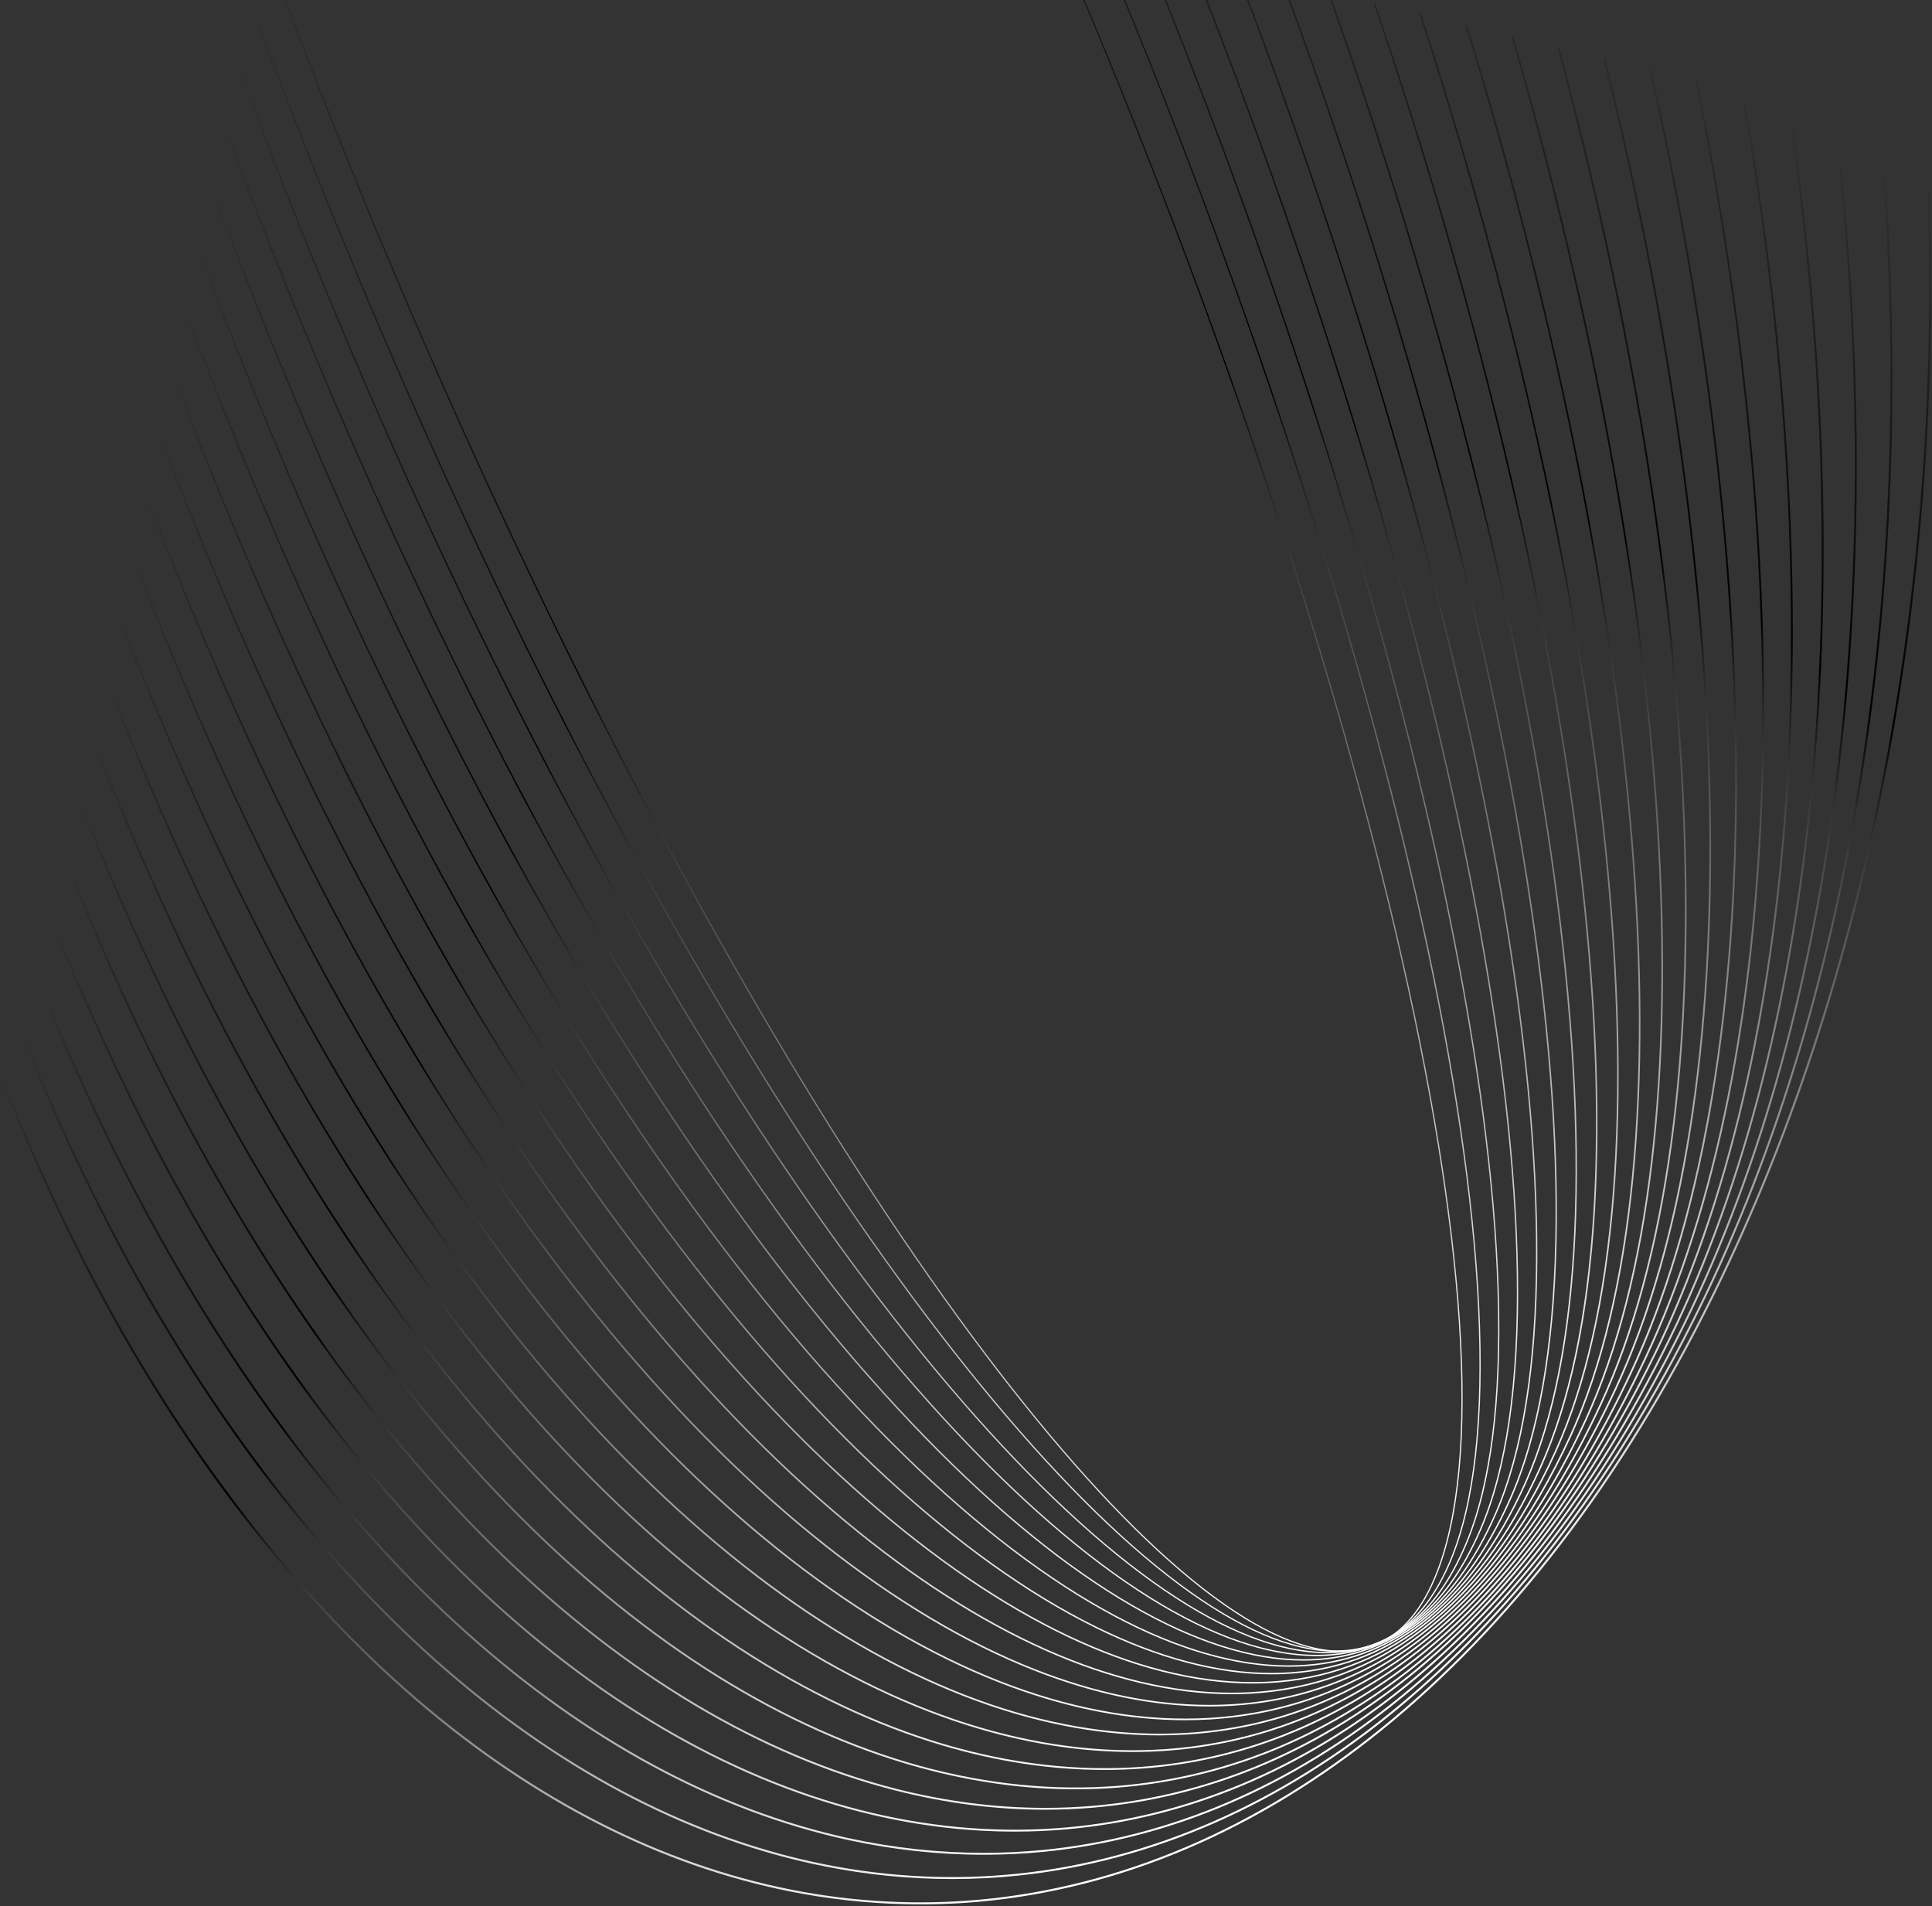 <svg width="816" height="805" viewBox="0 0 816 805" fill="none" xmlns="http://www.w3.org/2000/svg">
<rect x="0" y="0" width="816" height="805" fill="#333333" stroke="none"/>
<g id="Group">
<path id="Vector" d="M388.71 804.216C372.021 804.216 355.299 802.713 338.712 799.716C311.601 794.816 284.573 785.866 258.382 773.112C231.713 760.127 205.586 743.039 180.727 722.323C155.247 701.092 130.742 675.747 107.892 646.994C64.884 592.88 28.596 528.124 0.035 454.526L0.829 454.218C29.359 527.736 65.604 592.417 108.56 646.464C131.374 675.171 155.838 700.473 181.274 721.669C206.08 742.341 232.149 759.391 258.756 772.346C284.878 785.065 311.831 793.991 338.865 798.878C365.619 803.713 392.738 804.645 419.471 801.647C448.904 798.346 478.125 790.263 506.325 777.622C534.771 764.87 562.371 747.393 588.353 725.675C614.822 703.551 639.833 676.838 662.693 646.282C686.173 614.896 707.63 579.112 726.471 539.925C743.232 505.063 757.906 467.527 770.086 428.36C781.972 390.138 791.653 349.815 798.862 308.515C805.941 267.953 810.727 225.936 813.084 183.629C815.416 141.77 815.4 99.147 813.036 56.945L813.886 56.898C816.252 99.131 816.269 141.785 813.934 183.677C811.575 226.018 806.786 268.069 799.702 308.663C792.487 350.001 782.796 390.357 770.9 428.616C758.708 467.823 744.018 505.398 727.239 540.298C708.374 579.534 686.887 615.366 663.376 646.796C640.477 677.406 615.42 704.166 588.9 726.333C562.857 748.101 535.192 765.62 506.674 778.404C478.394 791.081 449.086 799.188 419.567 802.497C409.326 803.645 399.025 804.219 388.714 804.219L388.71 804.216Z" fill="url(#paint0_linear_1201_68947)"/>
<path id="Vector_2" d="M402.169 793.518C384.293 793.518 366.331 791.743 348.494 788.202C321.079 782.762 293.706 773.098 267.135 759.481C240.071 745.612 213.539 727.486 188.278 705.605C162.365 683.16 137.451 656.468 114.227 626.271C71.142 570.201 34.482 503.368 5.27 427.629L6.046 427.33C35.23 502.993 71.85 569.758 114.889 625.765C138.08 655.918 162.955 682.568 188.824 704.976C214.035 726.813 240.511 744.902 267.514 758.741C294.018 772.323 321.318 781.96 348.655 787.386C375.714 792.756 403.067 794.053 429.953 791.239C457.991 788.304 485.754 780.882 512.476 769.174C539.444 757.359 565.555 741.087 590.086 720.812C615.077 700.158 638.659 675.152 660.175 646.491C682.267 617.063 702.436 583.441 720.12 546.555C736.484 512.344 750.566 474.882 761.972 435.212C773.055 396.672 781.751 355.568 787.825 313.041C793.765 271.438 797.257 228.048 798.2 184.078C799.132 140.692 797.592 96.375 793.624 52.358L794.453 52.283C798.424 96.331 799.965 140.68 799.033 184.097C798.09 228.1 794.595 271.523 788.651 313.16C782.572 355.725 773.867 396.867 762.774 435.443C751.355 475.158 737.257 512.662 720.873 546.916C703.163 583.852 682.967 617.522 660.843 646.992C639.287 675.706 615.659 700.758 590.617 721.455C566.027 741.779 539.847 758.092 512.809 769.937C486.012 781.679 458.163 789.124 430.04 792.067C420.795 793.034 411.491 793.518 402.168 793.518H402.169Z" fill="url(#paint1_linear_1201_68947)"/>
<path id="Vector_3" d="M415.493 783.262C396.515 783.262 377.383 781.193 358.353 777.069C330.651 771.065 302.941 760.659 275.988 746.138C248.528 731.344 221.588 712.13 195.915 689.03C169.558 665.317 144.222 637.22 120.607 605.518C77.396 547.515 40.36 478.61 10.527 400.717L11.289 400.425C41.094 478.249 78.094 547.089 121.259 605.033C144.842 636.692 170.144 664.75 196.46 688.426C222.086 711.482 248.972 730.658 276.374 745.421C303.259 759.906 330.9 770.285 358.525 776.272C377.497 780.384 396.574 782.446 415.493 782.448C423.851 782.448 432.173 782.046 440.448 781.239C467.067 778.645 493.359 771.849 518.59 761.041C544.068 750.127 568.691 735.025 591.774 716.153C615.29 696.928 637.448 673.591 657.636 646.79C678.353 619.284 697.248 587.787 713.798 553.171C729.777 519.591 743.266 482.208 753.891 442.059C764.178 403.183 771.893 361.298 776.822 317.567C781.632 274.898 783.828 230.137 783.352 184.524C782.882 139.587 779.817 93.571 774.24 47.757L775.049 47.658C780.629 93.503 783.696 139.548 784.166 184.515C784.643 230.16 782.444 274.956 777.631 317.658C772.699 361.428 764.975 403.351 754.678 442.267C744.04 482.466 730.533 519.896 714.532 553.522C697.958 588.187 679.034 619.731 658.285 647.28C638.058 674.134 615.853 697.519 592.288 716.785C569.145 735.706 544.458 750.849 518.909 761.792C493.599 772.632 467.227 779.449 440.523 782.051C432.224 782.86 423.871 783.264 415.49 783.264L415.493 783.262Z" fill="url(#paint2_linear_1201_68947)"/>
<path id="Vector_4" d="M428.589 773.487C408.609 773.487 388.394 771.104 368.239 766.359C340.266 759.773 312.221 748.593 284.885 733.127C257.028 717.366 229.668 697.018 203.567 672.647C176.751 647.609 150.97 618.047 126.939 584.78C83.618 524.811 46.211 453.833 15.758 373.818L16.502 373.535C46.931 453.486 84.304 524.401 127.585 584.313C151.584 617.537 177.331 647.06 204.11 672.063C230.166 696.391 257.474 716.701 285.277 732.432C312.548 747.861 340.521 759.015 368.421 765.583C396.053 772.087 423.8 774.141 450.891 771.685C476.07 769.403 500.874 763.201 524.611 753.253C548.592 743.204 571.722 729.23 593.363 711.721C615.407 693.886 636.152 672.175 655.02 647.195C674.375 621.57 692.014 592.16 707.445 559.783C723.041 526.821 735.936 489.515 745.768 448.901C755.267 409.671 761.998 367.005 765.777 322.087C769.458 278.336 770.362 232.2 768.465 184.963C766.596 138.456 762.008 90.743 754.827 43.15L755.616 43.03C762.8 90.653 767.392 138.395 769.262 184.93C771.161 232.2 770.257 278.368 766.573 322.154C762.79 367.112 756.052 409.82 746.543 449.088C736.697 489.755 723.785 527.112 708.166 560.125C692.711 592.552 675.044 622.008 655.655 647.677C636.746 672.708 615.957 694.466 593.864 712.343C572.165 729.899 548.97 743.911 524.919 753.991C501.105 763.97 476.222 770.191 450.962 772.48C443.548 773.153 436.083 773.489 428.587 773.489L428.589 773.487Z" fill="url(#paint3_linear_1201_68947)"/>
<path id="Vector_5" d="M441.446 764.239C420.564 764.239 399.349 761.52 378.138 756.113C349.918 748.92 321.556 736.928 293.842 720.47C265.593 703.696 237.816 682.159 211.281 656.457C183.998 630.03 157.76 598.937 133.301 564.042C89.821 502.024 52.042 428.968 21.016 346.904L21.745 346.628C52.748 428.633 90.495 501.631 133.938 563.596C158.37 598.45 184.573 629.505 211.823 655.898C238.314 681.558 266.043 703.057 294.239 719.801C321.89 736.221 350.182 748.184 378.328 755.358C399.477 760.749 420.629 763.459 441.445 763.459C448.082 763.459 454.684 763.183 461.241 762.631C484.964 760.635 508.272 754.995 530.518 745.87C552.999 736.649 574.645 723.763 594.852 707.572C615.435 691.08 634.779 670.952 652.349 647.748C670.362 623.956 686.765 596.592 701.101 566.411C716.327 534.058 728.633 496.828 737.672 455.758C746.387 416.166 752.137 372.716 754.763 326.618C757.318 281.771 756.928 234.263 753.605 185.412C750.335 137.323 744.222 87.916 735.439 38.561L736.207 38.425C744.995 87.807 751.11 137.243 754.383 185.36C757.708 234.242 758.098 281.783 755.541 326.662C752.913 372.803 747.158 416.293 738.435 455.926C729.382 497.053 717.058 534.337 701.806 566.747C687.446 596.977 671.016 624.387 652.971 648.222C635.362 671.479 615.973 691.653 595.339 708.184C575.073 724.422 553.364 737.345 530.812 746.595C508.494 755.75 485.107 761.408 461.304 763.411C454.724 763.964 448.099 764.24 441.441 764.24L441.446 764.239Z" fill="url(#paint4_linear_1201_68947)"/>
<path id="Vector_6" d="M454.303 755.618C432.681 755.618 410.61 752.56 388.46 746.485C359.969 738.671 331.252 725.831 303.109 708.324C274.417 690.478 246.166 667.679 219.14 640.563C191.326 612.658 164.579 579.94 139.641 543.322C96.006 479.24 57.856 404.106 26.254 320.006L26.966 319.739C58.548 403.782 96.668 478.862 140.27 542.894C165.18 579.475 191.898 612.154 219.679 640.026C246.664 667.1 274.868 689.861 303.511 707.678C331.593 725.146 360.242 737.956 388.663 745.751C416.842 753.48 444.893 756.309 472.04 754.16C494.275 752.398 516.057 747.27 536.781 738.916C557.737 730.468 577.865 718.619 596.607 703.698C615.698 688.499 633.605 669.904 649.833 648.432C666.464 626.425 681.58 601.061 694.763 573.042C709.681 541.327 721.431 504.191 729.688 462.664C737.628 422.727 742.39 378.492 743.843 331.189C745.253 285.256 743.547 236.363 738.774 185.869C734.081 136.206 726.432 85.092 716.04 33.951L716.786 33.799C727.183 84.968 734.835 136.106 739.531 185.798C744.306 236.324 746.013 285.25 744.601 331.213C743.148 378.556 738.381 422.834 730.432 462.812C722.163 504.401 710.394 541.595 695.449 573.366C682.244 601.431 667.1 626.842 650.438 648.89C634.172 670.413 616.219 689.054 597.079 704.294C578.279 719.262 558.088 731.148 537.064 739.623C516.268 748.006 494.411 753.151 472.098 754.919C466.207 755.386 460.271 755.619 454.303 755.619V755.618Z" fill="url(#paint5_linear_1201_68947)"/>
<path id="Vector_7" d="M466.571 747.445C444.288 747.445 421.419 744.017 398.375 737.207C369.697 728.734 340.697 715.007 312.186 696.406C283.116 677.443 254.443 653.34 226.963 624.765C198.659 595.336 171.424 560.951 146.016 522.57C102.242 456.452 63.717 379.246 31.508 293.094L32.204 292.833C64.394 378.932 102.895 456.088 146.637 522.159C172.022 560.505 199.226 594.853 227.499 624.249C254.941 652.783 283.571 676.85 312.593 695.783C341.045 714.342 369.978 728.041 398.587 736.494C426.972 744.882 455.09 748.123 482.16 746.132C502.915 744.604 523.193 739.972 542.432 732.362C561.894 724.664 580.552 713.814 597.889 700.117C633.857 671.698 664.321 631.169 688.435 579.655C702.999 548.543 714.163 511.489 721.62 469.521C728.782 429.207 732.561 384.19 732.849 335.721C733.128 288.673 730.125 238.403 723.922 186.312C717.817 135.037 708.643 82.225 696.653 29.343L697.378 29.178C709.374 82.087 718.552 134.925 724.662 186.223C730.868 238.347 733.872 288.647 733.593 335.726C733.305 384.236 729.522 429.295 722.354 469.652C714.887 511.683 703.701 548.799 689.109 579.97C664.946 631.59 634.41 672.209 598.351 700.7C580.958 714.443 562.236 725.328 542.706 733.052C523.397 740.689 503.044 745.34 482.214 746.873C477.037 747.255 471.82 747.444 466.572 747.444L466.571 747.445Z" fill="url(#paint6_linear_1201_68947)"/>
<path id="Vector_8" d="M478.365 739.858C455.551 739.858 431.996 736.038 408.145 728.457C379.32 719.296 350.072 704.637 321.206 684.892C291.777 664.76 262.692 639.291 234.755 609.196C205.959 578.174 178.23 542.058 152.335 501.851C108.348 433.525 69.456 354.24 36.738 266.198L37.418 265.946C70.117 353.941 108.985 433.177 152.943 501.46C178.814 541.631 206.518 577.712 235.284 608.703C263.184 638.759 292.23 664.193 321.613 684.294C350.419 704 379.605 718.626 408.361 727.767C436.915 736.844 465.043 740.512 491.965 738.673C511.238 737.356 530.022 733.187 547.793 726.281C565.777 719.292 582.986 709.4 598.943 696.877C632.016 670.922 659.982 633.713 682.063 586.285C696.276 555.764 706.858 518.788 713.514 476.385C719.905 435.681 722.701 389.881 721.826 340.257C720.136 244.29 704.717 135.19 677.237 24.751L677.94 24.575C705.433 135.067 720.86 244.224 722.55 340.245C723.425 389.912 720.625 435.754 714.228 476.499C707.562 518.97 696.959 556.011 682.717 586.593C660.588 634.127 632.552 671.423 599.388 697.449C583.375 710.017 566.103 719.945 548.052 726.958C530.212 733.89 511.356 738.075 492.009 739.398C487.491 739.707 482.938 739.862 478.357 739.862L478.365 739.858Z" fill="url(#paint7_linear_1201_68947)"/>
<path id="Vector_9" d="M489.721 732.849C466.51 732.849 442.383 728.617 417.818 720.222C388.9 710.34 359.435 694.706 330.243 673.757C300.48 652.398 270.994 625.501 242.606 593.815C213.321 561.13 185.089 523.212 158.694 481.115C114.481 410.577 75.211 329.215 41.977 239.284L42.641 239.039C75.858 328.924 115.106 410.244 159.293 480.74C185.667 522.803 213.875 560.69 243.132 593.345C271.486 624.994 300.934 651.855 330.655 673.183C359.791 694.093 389.193 709.694 418.046 719.554C446.719 729.352 474.795 733.464 501.494 731.773C537.533 729.49 570.622 716.775 599.84 693.976C630.083 670.38 655.621 636.378 675.739 592.916C689.599 562.973 699.592 526.072 705.444 483.235C711.058 442.136 712.87 395.552 710.831 344.777C706.878 246.349 688.559 134.091 657.854 20.14L658.538 19.956C689.259 133.958 707.586 246.269 711.54 344.748C713.58 395.564 711.766 442.19 706.146 483.33C700.285 526.237 690.272 563.206 676.383 593.212C656.215 636.778 630.61 670.867 600.276 694.533C570.942 717.42 537.722 730.185 501.538 732.478C497.627 732.725 493.686 732.849 489.72 732.849H489.721Z" fill="url(#paint8_linear_1201_68947)"/>
<path id="Vector_10" d="M500.518 726.45C477.057 726.45 452.481 721.785 427.307 712.538C398.353 701.904 368.719 685.25 339.227 663.036C309.163 640.39 279.297 612.002 250.463 578.659C220.698 544.237 191.962 504.448 165.055 460.395C120.602 387.61 80.962 304.173 47.234 212.402L47.882 212.164C81.594 303.892 121.215 387.288 165.644 460.034C192.531 504.054 221.243 543.813 250.984 578.205C279.786 611.513 309.616 639.867 339.641 662.484C369.079 684.656 398.653 701.279 427.544 711.89C456.283 722.446 484.234 727.012 510.621 725.466C543.68 723.527 573.918 712.078 600.494 691.439C627.987 670.088 651.171 639.169 669.398 599.543C682.903 570.183 692.306 533.361 697.349 490.097C702.186 448.597 703.014 401.232 699.812 349.314C693.585 248.368 672.365 132.951 638.451 15.542L639.114 15.352C673.043 132.808 694.27 248.276 700.5 349.271C703.705 401.23 702.876 448.638 698.034 490.177C692.982 533.512 683.558 570.405 670.025 599.831C651.75 639.559 628.498 670.564 600.917 691.983C574.228 712.709 543.862 724.205 510.66 726.152C507.305 726.349 503.921 726.447 500.516 726.447L500.518 726.45Z" fill="url(#paint9_linear_1201_68947)"/>
<path id="Vector_11" d="M510.7 720.648C487.137 720.648 462.243 715.528 436.563 705.386C407.638 693.963 377.883 676.236 348.127 652.695C317.798 628.702 287.579 598.752 258.31 563.677C228.075 527.445 198.838 485.714 171.41 439.641C126.705 364.55 86.693 279.035 52.484 185.471L53.116 185.239C87.311 278.764 127.305 364.241 171.988 439.297C199.397 485.339 228.613 527.041 258.826 563.246C288.064 598.285 318.25 628.203 348.542 652.167C378.248 675.665 407.944 693.361 436.808 704.759C462.408 714.869 487.222 719.974 510.698 719.974C513.582 719.974 516.442 719.897 519.284 719.742C580.907 716.4 630.619 677.123 663.049 606.154C676.203 577.373 685.02 540.629 689.256 496.941C693.318 455.036 693.165 406.885 688.8 353.828C684.552 302.203 676.365 246.434 664.465 188.075C652.67 130.227 637.393 70.626 619.058 10.928L619.702 10.73C638.043 70.448 653.326 130.07 665.126 187.94C677.029 246.325 685.221 302.12 689.471 353.772C693.839 406.868 693.993 455.06 689.927 497.006C685.685 540.769 676.847 577.586 663.662 606.435C631.122 677.645 581.21 717.06 519.322 720.415C516.469 720.57 513.594 720.646 510.7 720.646V720.648Z" fill="url(#paint10_linear_1201_68947)"/>
<path id="Vector_12" d="M520.231 715.473C470.551 715.475 414.281 690.459 356.936 642.773C326.384 617.369 295.841 585.79 266.151 548.914C235.463 510.799 205.729 467.056 177.773 418.906C132.794 341.474 92.405 253.887 57.727 158.574L58.341 158.351C93.008 253.626 133.38 341.18 178.34 418.577C206.281 466.7 235.996 510.414 266.664 548.504C296.325 585.345 326.839 616.893 357.356 642.269C414.58 689.852 470.709 714.817 520.233 714.817C522.655 714.817 525.059 714.758 527.449 714.639C554.7 713.274 579.45 704.14 601.014 687.492C623.29 670.291 642.035 645.152 656.729 612.768C669.526 584.562 677.751 547.893 681.176 503.782C684.461 461.463 683.324 412.531 677.795 358.344C672.408 305.549 662.927 248.409 649.613 188.51C636.383 128.986 619.581 67.687 599.676 6.316L600.297 6.114C620.209 67.503 637.016 128.823 650.25 188.367C663.569 248.292 673.055 305.457 678.444 358.278C683.976 412.504 685.115 461.477 681.827 503.833C678.396 548.02 670.151 584.763 657.323 613.039C642.586 645.52 623.774 670.744 601.413 688.01C579.742 704.742 554.867 713.922 527.481 715.293C525.083 715.414 522.663 715.473 520.234 715.473H520.231Z" fill="url(#paint11_linear_1201_68947)"/>
<path id="Vector_13" d="M528.998 710.956C480.146 710.96 423.818 684.215 365.607 633.286C334.882 606.405 304.046 573.129 273.954 534.378C242.833 494.3 212.605 448.48 184.113 398.188C138.781 318.163 98.019 228.491 62.961 131.66L63.56 131.444C98.607 228.24 139.354 317.88 184.668 397.873C213.145 448.138 243.356 493.933 274.458 533.986C304.524 572.704 335.333 605.952 366.028 632.806C424.114 683.626 480.306 710.316 528.998 710.318C531.023 710.318 533.026 710.272 535.024 710.18C559.476 709.051 581.616 700.964 600.828 686.146C620.656 670.853 637.328 648.4 650.38 619.416C674.827 565.101 680.492 476.391 666.763 362.878C660.234 308.904 649.458 250.39 634.733 188.96C620.061 127.749 601.735 64.754 580.267 1.721L580.87 1.515C602.345 64.567 620.676 127.583 635.353 188.812C650.083 250.266 660.863 308.804 667.394 362.802C674.09 418.153 676.212 467.908 673.703 510.683C671.085 555.295 663.435 591.966 650.961 619.676C637.865 648.76 621.128 671.293 601.216 686.65C581.898 701.55 559.638 709.679 535.053 710.815C533.051 710.907 531.026 710.953 528.999 710.955L528.998 710.956Z" fill="url(#paint12_linear_1201_68947)"/>
<path id="Vector_14" d="M537.007 707.084C514.082 707.084 489.075 700.474 462.58 687.402C434.19 673.395 404.435 652.136 374.143 624.216C343.3 595.79 312.213 560.738 281.743 520.037C250.216 477.921 219.508 429.95 190.474 377.454C144.789 294.876 103.651 203.129 68.199 104.765L68.782 104.556C104.221 202.889 145.348 294.605 191.015 377.156C220.036 429.626 250.727 477.574 282.239 519.668C312.685 560.34 343.748 595.362 374.562 623.763C404.812 651.642 434.517 672.867 462.854 686.848C489.262 699.878 514.179 706.465 537.007 706.465C538.671 706.465 540.321 706.43 541.963 706.36C563.715 705.432 583.351 698.317 600.324 685.215C617.826 671.705 632.533 651.792 644.036 626.028C667.821 572.752 671.871 483.317 655.749 367.39C648.076 312.224 636.009 252.337 619.879 189.39C603.758 126.478 583.907 61.784 560.877 -2.896L561.46 -3.104C584.495 61.595 604.351 126.307 620.476 189.236C636.612 252.206 648.684 312.117 656.361 367.305C672.498 483.346 668.433 572.899 644.6 626.28C633.054 652.139 618.284 672.131 600.701 685.704C583.623 698.885 563.87 706.043 541.989 706.976C540.34 707.046 538.678 707.082 537.007 707.082V707.084Z" fill="url(#paint13_linear_1201_68947)"/>
<path id="Vector_15" d="M544.186 703.871C521.797 703.871 497.047 696.723 470.533 682.59C442.491 667.643 412.874 645.095 382.505 615.57C319.336 554.16 255.126 464.651 196.816 356.719C173.186 312.97 150.454 266.323 129.251 218.076C109.373 172.845 90.601 125.665 73.453 77.852L74.019 77.649C91.161 125.45 109.93 172.616 129.801 217.836C150.997 266.07 173.723 312.701 197.344 356.435C255.625 464.314 319.797 553.774 382.922 615.141C413.252 644.626 442.823 667.14 470.816 682.062C498.849 697.004 524.894 704.115 548.227 703.193C567.386 702.437 584.633 696.226 599.489 684.729C614.791 672.89 627.643 655.372 637.688 632.661C649.416 606.153 655.865 569.705 656.852 524.334C657.803 480.74 653.717 429.457 644.71 371.91C635.888 315.545 622.527 254.285 604.996 189.83C587.421 125.212 566.048 58.822 541.467 -7.491L542.031 -7.701C566.616 58.631 587.996 125.036 605.575 189.672C623.111 254.147 636.477 315.429 645.303 371.816C654.316 429.397 658.404 480.716 657.452 524.346C656.461 569.797 649.995 606.322 638.237 632.903C628.151 655.705 615.237 673.303 599.856 685.204C584.898 696.779 567.534 703.032 548.249 703.793C546.904 703.846 545.546 703.873 544.184 703.873L544.186 703.871Z" fill="url(#paint14_linear_1201_68947)"/>
<path id="Vector_16" d="M550.509 701.289C528.817 701.289 504.469 693.581 478.068 678.346C450.466 662.419 421.064 638.524 390.679 607.323C327.449 542.398 262.611 448.57 203.175 335.985C179.38 290.907 156.475 243.087 135.101 193.852C114.978 147.501 95.997 99.424 78.691 50.953L79.24 50.758C96.542 99.215 115.517 147.282 135.635 193.618C157.005 242.84 179.903 290.647 203.691 335.711C263.103 448.248 327.907 542.029 391.098 606.915C421.445 638.076 450.805 661.939 478.361 677.84C504.67 693.02 528.924 700.703 550.51 700.705C551.604 700.705 552.687 700.685 553.767 700.646C570.46 700.036 585.449 694.657 598.32 684.659C611.561 674.374 622.678 659.103 631.362 639.27C642.724 613.322 648.573 576.947 648.745 531.161C648.91 487.128 643.843 435.064 633.68 376.412C623.705 318.836 609.052 256.205 590.13 190.255C571.095 123.912 548.199 55.828 522.079 -12.112L522.623 -12.321C548.749 55.634 571.65 123.735 590.69 190.093C609.618 256.062 624.275 318.715 634.254 376.311C644.422 434.996 649.492 487.096 649.327 531.161C649.155 577.027 643.289 613.479 631.895 639.501C623.17 659.425 611.993 674.771 598.676 685.118C585.707 695.192 570.603 700.613 553.787 701.226C552.703 701.266 551.609 701.286 550.51 701.286L550.509 701.289Z" fill="url(#paint15_linear_1201_68947)"/>
<path id="Vector_17" d="M555.899 699.382C535.062 699.382 511.269 691.092 485.115 674.713C458.051 657.765 428.949 632.46 398.616 599.506C335.479 530.914 270.091 432.62 209.519 315.251C185.55 268.791 162.482 219.796 140.957 169.626C120.562 122.088 101.381 73.107 83.945 24.04L84.478 23.851C101.909 72.906 121.086 121.875 141.477 169.402C162.997 219.561 186.059 268.544 210.021 314.992C270.571 432.317 335.93 530.568 399.033 599.124C429.333 632.041 458.397 657.313 485.416 674.236C512.572 691.242 537.159 699.499 558.498 698.775C572.864 698.288 585.735 693.673 596.755 685.06C608.076 676.21 617.578 663.031 625.002 645.887C635.999 620.492 641.249 584.191 640.607 537.989C639.988 493.514 633.939 440.666 622.626 380.917C611.494 322.121 595.554 258.118 575.245 190.685C554.744 122.613 530.329 52.83 502.675 -16.721L503.201 -16.93C530.861 52.636 555.282 122.434 575.787 190.522C596.101 257.973 612.046 321.995 623.181 380.811C634.499 440.594 640.552 493.473 641.17 537.982C641.814 584.264 636.548 620.646 625.52 646.113C618.06 663.344 608.498 676.598 597.102 685.506C585.987 694.194 573.004 698.849 558.517 699.341C557.652 699.37 556.776 699.385 555.901 699.385L555.899 699.382Z" fill="url(#paint16_linear_1201_68947)"/>
<path id="Vector_18" d="M560.393 698.158C540.561 698.158 517.463 689.264 491.692 671.697C465.265 653.684 436.546 626.912 406.332 592.123C375.677 556.826 344.064 513.942 312.375 464.659C279.563 413.632 247.097 356.393 215.88 294.534C191.749 246.719 168.514 196.543 146.821 145.398C126.175 96.723 106.783 46.844 89.184 -2.855L89.7 -3.037C107.295 46.652 126.684 96.521 147.325 145.185C169.013 196.318 192.243 246.485 216.368 294.288C247.579 356.131 280.035 413.352 312.836 464.364C344.512 513.625 376.108 556.491 406.746 591.767C436.93 626.52 465.615 653.26 492.002 671.247C517.679 688.749 540.675 697.611 560.395 697.613C561.083 697.613 561.764 697.602 562.444 697.58C574.637 697.194 585.54 693.278 594.848 685.942C604.398 678.416 612.415 667.177 618.676 652.535C629.295 627.689 633.94 591.454 632.478 544.834C631.07 499.903 624.037 446.271 611.578 385.427C599.285 325.393 582.057 260.019 560.374 191.12C538.402 121.298 512.466 49.825 483.288 -21.32L483.794 -21.528C512.978 49.63 538.918 121.121 560.895 190.957C582.584 259.874 599.816 325.267 612.113 385.318C624.579 446.191 631.613 499.855 633.023 544.817C634.488 591.517 629.83 627.83 619.178 652.749C612.881 667.477 604.81 678.789 595.187 686.372C585.784 693.78 574.775 697.735 562.461 698.125C561.778 698.147 561.088 698.158 560.396 698.158H560.393Z" fill="url(#paint17_linear_1201_68947)"/>
<path id="Vector_19" d="M563.943 697.503C545.278 697.503 523.04 687.979 497.807 669.172C472.164 650.059 443.944 621.751 413.931 585.037C383.551 547.874 351.954 502.847 320.016 451.203C286.996 397.814 254.1 338.121 222.237 273.783C197.847 224.235 174.462 172.877 152.733 121.138C131.645 70.925 112.031 20.151 94.434 -29.77L94.933 -29.946C112.525 19.966 132.137 70.729 153.22 120.932C174.944 172.661 198.324 224.008 222.71 273.547C254.565 337.869 287.455 397.546 320.464 450.922C352.39 502.546 383.974 547.554 414.338 584.698C444.322 621.38 472.512 649.656 498.121 668.745C523.258 687.482 545.391 696.972 563.938 696.972C564.469 696.972 564.997 696.963 565.524 696.948C586.216 696.333 601.962 683.614 612.322 659.142C622.522 634.819 626.533 598.639 624.244 551.609C622.035 506.201 614.025 451.788 600.437 389.882C586.984 328.587 568.484 261.849 545.454 191.525C522.008 119.932 494.559 46.765 463.871 -25.942L464.36 -26.148C495.053 46.573 522.507 119.753 545.958 191.362C568.993 261.703 587.498 328.457 600.955 389.77C614.548 451.704 622.561 506.146 624.774 551.583C627.066 598.693 623.042 634.951 612.811 659.349C602.362 684.029 586.458 696.858 565.539 697.478C565.009 697.493 564.475 697.501 563.938 697.501L563.943 697.503Z" fill="url(#paint18_linear_1201_68947)"/>
<path id="Vector_20" d="M566.506 697.614C549.113 697.614 527.835 687.449 503.231 667.381C478.39 647.118 450.707 617.221 420.952 578.518C390.861 539.379 359.338 492.122 327.261 438.06C294.09 382.157 260.888 319.911 228.579 253.049C204.034 202.247 180.474 149.721 158.556 96.932C137.273 45.677 117.462 -6.001 99.672 -56.667L100.154 -56.835C117.94 -6.178 137.748 45.491 159.028 96.737C180.942 149.515 204.499 202.032 229.038 252.826C261.341 319.674 294.536 381.908 327.698 437.798C359.766 491.841 391.278 539.081 421.356 578.204C451.087 616.875 478.741 646.743 503.553 666.982C528.062 686.974 549.232 697.101 566.504 697.101C566.921 697.101 567.334 697.096 567.746 697.084C584.699 696.601 597.563 686.06 605.979 665.758C615.83 641.995 619.253 605.891 616.152 558.447C613.154 512.584 604.161 457.389 589.425 394.396C574.795 331.853 555.003 263.743 530.596 191.956C505.66 118.607 476.687 43.744 444.485 -30.557L444.953 -30.76C477.162 43.553 506.14 118.432 531.08 191.793C555.491 263.595 575.289 331.722 589.923 394.28C604.665 457.301 613.662 512.525 616.661 558.415C619.768 605.937 616.332 642.119 606.45 665.954C597.95 686.458 584.932 697.105 567.759 697.595C567.344 697.607 566.925 697.612 566.504 697.612L566.506 697.614Z" fill="url(#paint19_linear_1201_68947)"/>
</g>
<defs>
<linearGradient id="paint0_linear_1201_68947" x1="624.122" y1="723.671" x2="402.491" y2="248.382" gradientUnits="userSpaceOnUse">
<stop stop-color="white"/>
<stop offset="0.05" stop-color="#F7F7F7"/>
<stop offset="0.13" stop-color="#E3E3E3"/>
<stop offset="0.22" stop-color="#C1C1C1"/>
<stop offset="0.32" stop-color="#929292"/>
<stop offset="0.44" stop-color="#575757"/>
<stop offset="0.56" stop-color="#0F0F0F"/>
<stop offset="0.58"/>
<stop offset="0.97" stop-opacity="0"/>
</linearGradient>
<linearGradient id="paint1_linear_1201_68947" x1="622.075" y1="719.077" x2="397.346" y2="237.146" gradientUnits="userSpaceOnUse">
<stop stop-color="white"/>
<stop offset="0.05" stop-color="#F7F7F7"/>
<stop offset="0.13" stop-color="#E3E3E3"/>
<stop offset="0.22" stop-color="#C1C1C1"/>
<stop offset="0.32" stop-color="#929292"/>
<stop offset="0.44" stop-color="#575757"/>
<stop offset="0.56" stop-color="#0F0F0F"/>
<stop offset="0.58"/>
<stop offset="0.97" stop-opacity="0"/>
</linearGradient>
<linearGradient id="paint2_linear_1201_68947" x1="620.147" y1="714.736" x2="390.988" y2="223.303" gradientUnits="userSpaceOnUse">
<stop stop-color="white"/>
<stop offset="0.05" stop-color="#F7F7F7"/>
<stop offset="0.13" stop-color="#E3E3E3"/>
<stop offset="0.22" stop-color="#C1C1C1"/>
<stop offset="0.32" stop-color="#929292"/>
<stop offset="0.44" stop-color="#575757"/>
<stop offset="0.56" stop-color="#0F0F0F"/>
<stop offset="0.58"/>
<stop offset="0.97" stop-opacity="0"/>
</linearGradient>
<linearGradient id="paint3_linear_1201_68947" x1="618.306" y1="710.665" x2="381.667" y2="203.192" gradientUnits="userSpaceOnUse">
<stop stop-color="white"/>
<stop offset="0.05" stop-color="#F7F7F7"/>
<stop offset="0.13" stop-color="#E3E3E3"/>
<stop offset="0.22" stop-color="#C1C1C1"/>
<stop offset="0.32" stop-color="#929292"/>
<stop offset="0.44" stop-color="#575757"/>
<stop offset="0.56" stop-color="#0F0F0F"/>
<stop offset="0.58"/>
<stop offset="0.97" stop-opacity="0"/>
</linearGradient>
<linearGradient id="paint4_linear_1201_68947" x1="616.603" y1="706.886" x2="372.347" y2="183.076" gradientUnits="userSpaceOnUse">
<stop stop-color="white"/>
<stop offset="0.05" stop-color="#F7F7F7"/>
<stop offset="0.13" stop-color="#E3E3E3"/>
<stop offset="0.22" stop-color="#C1C1C1"/>
<stop offset="0.32" stop-color="#929292"/>
<stop offset="0.44" stop-color="#575757"/>
<stop offset="0.56" stop-color="#0F0F0F"/>
<stop offset="0.58"/>
<stop offset="0.97" stop-opacity="0"/>
</linearGradient>
<linearGradient id="paint5_linear_1201_68947" x1="615.086" y1="703.587" x2="362.997" y2="162.98" gradientUnits="userSpaceOnUse">
<stop stop-color="white"/>
<stop offset="0.05" stop-color="#F7F7F7"/>
<stop offset="0.13" stop-color="#E3E3E3"/>
<stop offset="0.22" stop-color="#C1C1C1"/>
<stop offset="0.32" stop-color="#929292"/>
<stop offset="0.44" stop-color="#575757"/>
<stop offset="0.56" stop-color="#0F0F0F"/>
<stop offset="0.58"/>
<stop offset="0.97" stop-opacity="0"/>
</linearGradient>
<linearGradient id="paint6_linear_1201_68947" x1="613.628" y1="700.385" x2="353.655" y2="142.872" gradientUnits="userSpaceOnUse">
<stop stop-color="white"/>
<stop offset="0.05" stop-color="#F7F7F7"/>
<stop offset="0.13" stop-color="#E3E3E3"/>
<stop offset="0.22" stop-color="#C1C1C1"/>
<stop offset="0.32" stop-color="#929292"/>
<stop offset="0.44" stop-color="#575757"/>
<stop offset="0.56" stop-color="#0F0F0F"/>
<stop offset="0.58"/>
<stop offset="0.97" stop-opacity="0"/>
</linearGradient>
<linearGradient id="paint7_linear_1201_68947" x1="612.245" y1="697.478" x2="344.266" y2="122.796" gradientUnits="userSpaceOnUse">
<stop stop-color="white"/>
<stop offset="0.05" stop-color="#F7F7F7"/>
<stop offset="0.13" stop-color="#E3E3E3"/>
<stop offset="0.22" stop-color="#C1C1C1"/>
<stop offset="0.32" stop-color="#929292"/>
<stop offset="0.44" stop-color="#575757"/>
<stop offset="0.56" stop-color="#0F0F0F"/>
<stop offset="0.58"/>
<stop offset="0.97" stop-opacity="0"/>
</linearGradient>
<linearGradient id="paint8_linear_1201_68947" x1="611.005" y1="694.865" x2="334.875" y2="102.703" gradientUnits="userSpaceOnUse">
<stop stop-color="white"/>
<stop offset="0.05" stop-color="#F7F7F7"/>
<stop offset="0.13" stop-color="#E3E3E3"/>
<stop offset="0.22" stop-color="#C1C1C1"/>
<stop offset="0.32" stop-color="#929292"/>
<stop offset="0.44" stop-color="#575757"/>
<stop offset="0.56" stop-color="#0F0F0F"/>
<stop offset="0.58"/>
<stop offset="0.97" stop-opacity="0"/>
</linearGradient>
<linearGradient id="paint9_linear_1201_68947" x1="609.853" y1="692.521" x2="325.47" y2="82.658" gradientUnits="userSpaceOnUse">
<stop stop-color="white"/>
<stop offset="0.05" stop-color="#F7F7F7"/>
<stop offset="0.13" stop-color="#E3E3E3"/>
<stop offset="0.22" stop-color="#C1C1C1"/>
<stop offset="0.32" stop-color="#929292"/>
<stop offset="0.44" stop-color="#575757"/>
<stop offset="0.56" stop-color="#0F0F0F"/>
<stop offset="0.58"/>
<stop offset="0.97" stop-opacity="0"/>
</linearGradient>
<linearGradient id="paint10_linear_1201_68947" x1="608.825" y1="690.446" x2="316.044" y2="62.573" gradientUnits="userSpaceOnUse">
<stop stop-color="white"/>
<stop offset="0.05" stop-color="#F7F7F7"/>
<stop offset="0.13" stop-color="#E3E3E3"/>
<stop offset="0.22" stop-color="#C1C1C1"/>
<stop offset="0.32" stop-color="#929292"/>
<stop offset="0.44" stop-color="#575757"/>
<stop offset="0.56" stop-color="#0F0F0F"/>
<stop offset="0.58"/>
<stop offset="0.97" stop-opacity="0"/>
</linearGradient>
<linearGradient id="paint11_linear_1201_68947" x1="607.888" y1="688.633" x2="306.602" y2="42.523" gradientUnits="userSpaceOnUse">
<stop stop-color="white"/>
<stop offset="0.05" stop-color="#F7F7F7"/>
<stop offset="0.13" stop-color="#E3E3E3"/>
<stop offset="0.22" stop-color="#C1C1C1"/>
<stop offset="0.32" stop-color="#929292"/>
<stop offset="0.44" stop-color="#575757"/>
<stop offset="0.56" stop-color="#0F0F0F"/>
<stop offset="0.58"/>
<stop offset="0.97" stop-opacity="0"/>
</linearGradient>
<linearGradient id="paint12_linear_1201_68947" x1="607.054" y1="687.129" x2="297.119" y2="22.471" gradientUnits="userSpaceOnUse">
<stop stop-color="white"/>
<stop offset="0.05" stop-color="#F7F7F7"/>
<stop offset="0.13" stop-color="#E3E3E3"/>
<stop offset="0.22" stop-color="#C1C1C1"/>
<stop offset="0.32" stop-color="#929292"/>
<stop offset="0.44" stop-color="#575757"/>
<stop offset="0.56" stop-color="#0F0F0F"/>
<stop offset="0.58"/>
<stop offset="0.97" stop-opacity="0"/>
</linearGradient>
<linearGradient id="paint13_linear_1201_68947" x1="606.33" y1="685.891" x2="287.633" y2="2.442" gradientUnits="userSpaceOnUse">
<stop stop-color="white"/>
<stop offset="0.05" stop-color="#F7F7F7"/>
<stop offset="0.13" stop-color="#E3E3E3"/>
<stop offset="0.22" stop-color="#C1C1C1"/>
<stop offset="0.32" stop-color="#929292"/>
<stop offset="0.44" stop-color="#575757"/>
<stop offset="0.56" stop-color="#0F0F0F"/>
<stop offset="0.58"/>
<stop offset="0.97" stop-opacity="0"/>
</linearGradient>
<linearGradient id="paint14_linear_1201_68947" x1="605.708" y1="684.94" x2="278.115" y2="-17.584" gradientUnits="userSpaceOnUse">
<stop stop-color="white"/>
<stop offset="0.05" stop-color="#F7F7F7"/>
<stop offset="0.13" stop-color="#E3E3E3"/>
<stop offset="0.22" stop-color="#C1C1C1"/>
<stop offset="0.32" stop-color="#929292"/>
<stop offset="0.44" stop-color="#575757"/>
<stop offset="0.56" stop-color="#0F0F0F"/>
<stop offset="0.58"/>
<stop offset="0.97" stop-opacity="0"/>
</linearGradient>
<linearGradient id="paint15_linear_1201_68947" x1="605.176" y1="684.246" x2="268.577" y2="-37.591" gradientUnits="userSpaceOnUse">
<stop stop-color="white"/>
<stop offset="0.05" stop-color="#F7F7F7"/>
<stop offset="0.13" stop-color="#E3E3E3"/>
<stop offset="0.22" stop-color="#C1C1C1"/>
<stop offset="0.32" stop-color="#929292"/>
<stop offset="0.44" stop-color="#575757"/>
<stop offset="0.56" stop-color="#0F0F0F"/>
<stop offset="0.58"/>
<stop offset="0.97" stop-opacity="0"/>
</linearGradient>
<linearGradient id="paint16_linear_1201_68947" x1="604.724" y1="683.83" x2="258.996" y2="-57.587" gradientUnits="userSpaceOnUse">
<stop stop-color="white"/>
<stop offset="0.05" stop-color="#F7F7F7"/>
<stop offset="0.13" stop-color="#E3E3E3"/>
<stop offset="0.22" stop-color="#C1C1C1"/>
<stop offset="0.32" stop-color="#929292"/>
<stop offset="0.44" stop-color="#575757"/>
<stop offset="0.56" stop-color="#0F0F0F"/>
<stop offset="0.58"/>
<stop offset="0.97" stop-opacity="0"/>
</linearGradient>
<linearGradient id="paint17_linear_1201_68947" x1="604.372" y1="683.718" x2="249.383" y2="-77.559" gradientUnits="userSpaceOnUse">
<stop stop-color="white"/>
<stop offset="0.05" stop-color="#F7F7F7"/>
<stop offset="0.13" stop-color="#E3E3E3"/>
<stop offset="0.22" stop-color="#C1C1C1"/>
<stop offset="0.32" stop-color="#929292"/>
<stop offset="0.44" stop-color="#575757"/>
<stop offset="0.56" stop-color="#0F0F0F"/>
<stop offset="0.58"/>
<stop offset="0.97" stop-opacity="0"/>
</linearGradient>
<linearGradient id="paint18_linear_1201_68947" x1="604.094" y1="683.81" x2="239.75" y2="-97.53" gradientUnits="userSpaceOnUse">
<stop stop-color="white"/>
<stop offset="0.05" stop-color="#F7F7F7"/>
<stop offset="0.13" stop-color="#E3E3E3"/>
<stop offset="0.22" stop-color="#C1C1C1"/>
<stop offset="0.32" stop-color="#929292"/>
<stop offset="0.44" stop-color="#575757"/>
<stop offset="0.56" stop-color="#0F0F0F"/>
<stop offset="0.58"/>
<stop offset="0.97" stop-opacity="0"/>
</linearGradient>
<linearGradient id="paint19_linear_1201_68947" x1="603.865" y1="684.268" x2="230.018" y2="-117.448" gradientUnits="userSpaceOnUse">
<stop stop-color="white"/>
<stop offset="0.05" stop-color="#F7F7F7"/>
<stop offset="0.13" stop-color="#E3E3E3"/>
<stop offset="0.22" stop-color="#C1C1C1"/>
<stop offset="0.32" stop-color="#929292"/>
<stop offset="0.44" stop-color="#575757"/>
<stop offset="0.56" stop-color="#0F0F0F"/>
<stop offset="0.58"/>
<stop offset="0.97" stop-opacity="0"/>
</linearGradient>
</defs>
</svg>
